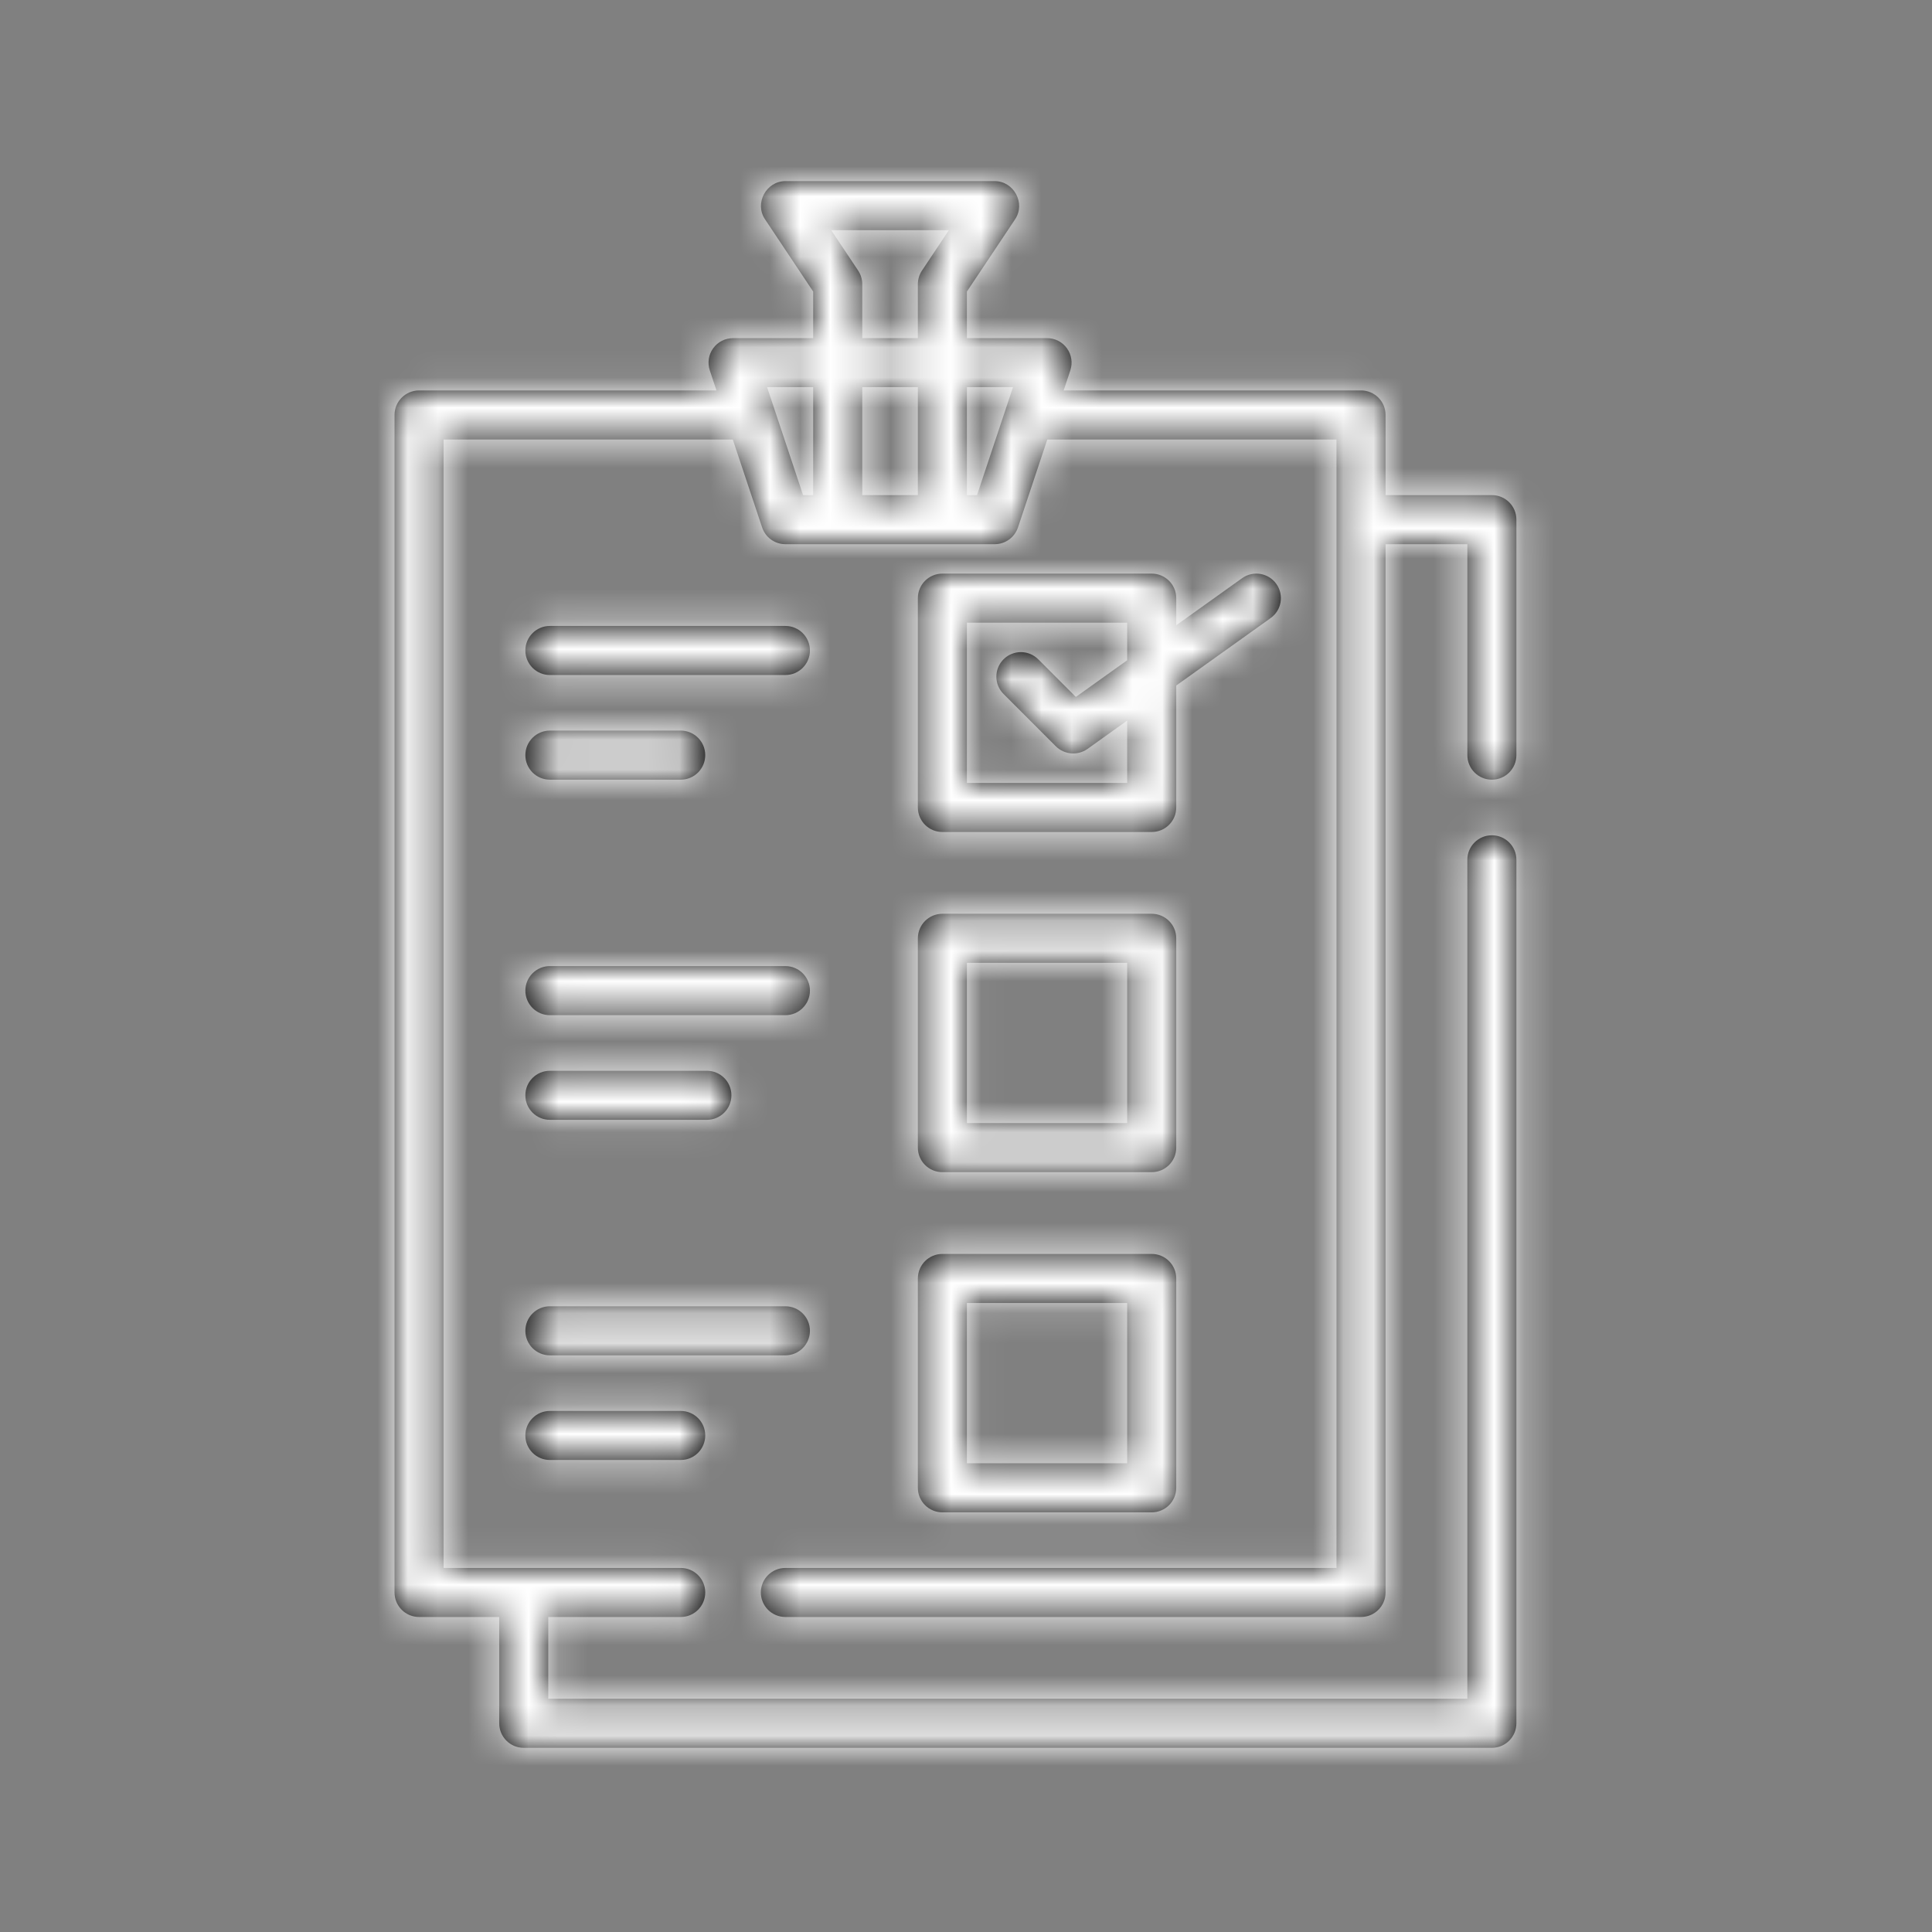 <?xml version="1.0" encoding="UTF-8"?>
<svg width="64px" height="64px" viewBox="0 0 64 64" version="1.1" xmlns="http://www.w3.org/2000/svg" xmlns:xlink="http://www.w3.org/1999/xlink">
    <rect x="0" y="0" width="64" height="64" fill="#808080" stroke="none"/>
    <!-- Generator: Sketch 50.2 (55047) - http://www.bohemiancoding.com/sketch -->
    <title>jkl/core/elements/icons/check-list</title>
    <desc>Created with Sketch.</desc>
    <defs>
        <path d="M36.42,19.828 C36.869,19.828 37.233,19.464 37.233,19.015 L37.233,11.214 C37.233,10.765 36.869,10.401 36.42,10.401 L32.899,10.401 L32.899,7.747 C32.899,7.298 32.535,6.934 32.086,6.934 L22.235,6.934 L22.456,6.27 C22.538,6.022 22.497,5.75 22.344,5.538 C22.191,5.326 21.946,5.201 21.685,5.201 L19.03,5.201 L19.03,3.659 L20.627,1.264 C20.981,0.733 20.587,0 19.951,0 L13.017,0 C12.381,0 11.987,0.733 12.341,1.263 L13.938,3.659 L13.938,5.201 L11.283,5.201 C11.022,5.201 10.777,5.326 10.624,5.538 C10.471,5.75 10.43,6.022 10.513,6.27 L10.734,6.934 L0.882,6.934 C0.433,6.934 0.069,7.298 0.069,7.747 L0.069,46.752 C0.069,47.201 0.433,47.565 0.882,47.565 L3.537,47.565 L3.537,51.086 C3.537,51.535 3.9,51.899 4.349,51.899 L36.42,51.899 C36.869,51.899 37.233,51.535 37.233,51.086 L37.233,22.482 C37.233,22.034 36.869,21.67 36.42,21.67 C35.971,21.67 35.607,22.033 35.607,22.482 L35.607,50.273 L5.162,50.273 L5.162,47.565 L9.55,47.565 C9.999,47.565 10.362,47.201 10.362,46.752 C10.362,46.303 9.999,45.94 9.55,45.94 L1.695,45.94 L1.695,8.56 L11.275,8.56 L12.246,11.471 C12.357,11.803 12.667,12.027 13.017,12.027 L19.951,12.027 C20.301,12.027 20.611,11.803 20.722,11.471 L21.693,8.56 L31.273,8.56 L31.273,45.94 L13.017,45.94 C12.568,45.94 12.204,46.303 12.204,46.752 C12.204,47.201 12.568,47.565 13.017,47.565 L32.086,47.565 C32.535,47.565 32.899,47.201 32.899,46.752 L32.899,12.027 L35.608,12.027 L35.608,19.015 C35.608,19.464 35.971,19.828 36.42,19.828 Z M13.938,10.401 L13.603,10.401 L12.411,6.826 L13.938,6.826 L13.938,10.401 Z M17.405,10.401 L15.563,10.401 L15.563,6.826 L17.405,6.826 L17.405,10.401 Z M17.542,2.962 C17.453,3.096 17.405,3.253 17.405,3.413 L17.405,5.201 L15.563,5.201 L15.563,3.413 C15.563,3.253 15.516,3.096 15.427,2.962 L14.535,1.625 L18.433,1.625 L17.542,2.962 Z M19.365,10.401 L19.03,10.401 L19.03,6.826 L20.557,6.826 L19.365,10.401 Z M29.28,13.342 C29.019,12.977 28.512,12.892 28.147,13.153 L25.965,14.712 L25.965,13.814 C25.965,13.366 25.601,13.002 25.152,13.002 L18.218,13.002 C17.769,13.002 17.405,13.365 17.405,13.814 L17.405,20.749 C17.405,21.197 17.769,21.561 18.218,21.561 L25.152,21.561 C25.601,21.561 25.965,21.198 25.965,20.749 L25.965,16.709 L29.091,14.475 C29.457,14.215 29.541,13.707 29.28,13.342 Z M24.339,15.873 L22.639,17.087 L21.393,15.84 C21.075,15.523 20.561,15.523 20.244,15.84 C19.926,16.158 19.926,16.672 20.244,16.989 L21.977,18.723 C22.254,19 22.705,19.037 23.024,18.81 L24.339,17.87 L24.339,19.936 L19.03,19.936 L19.03,14.627 L24.339,14.627 L24.339,15.873 L24.339,15.873 Z M13.017,14.735 C13.466,14.735 13.83,15.099 13.83,15.548 C13.83,15.997 13.466,16.361 13.017,16.361 L5.216,16.361 C4.767,16.361 4.403,15.997 4.403,15.548 C4.403,15.099 4.767,14.735 5.216,14.735 L13.017,14.735 Z M9.55,18.202 C9.999,18.202 10.362,18.566 10.362,19.015 C10.362,19.464 9.999,19.828 9.55,19.828 L5.216,19.828 C4.767,19.828 4.403,19.464 4.403,19.015 C4.403,18.566 4.767,18.202 5.216,18.202 L9.55,18.202 Z M25.152,24.27 L18.218,24.27 C17.769,24.27 17.405,24.634 17.405,25.083 L17.405,32.017 C17.405,32.466 17.769,32.829 18.218,32.829 L25.152,32.829 C25.601,32.829 25.965,32.466 25.965,32.017 L25.965,25.083 C25.965,24.634 25.601,24.27 25.152,24.27 Z M24.339,31.204 L19.03,31.204 L19.03,25.895 L24.339,25.895 L24.339,31.204 Z M13.017,26.003 C13.466,26.003 13.83,26.367 13.83,26.816 C13.83,27.265 13.466,27.629 13.017,27.629 L5.216,27.629 C4.767,27.629 4.403,27.265 4.403,26.816 C4.403,26.367 4.767,26.003 5.216,26.003 L13.017,26.003 Z M10.417,29.471 C10.865,29.471 11.229,29.834 11.229,30.283 C11.229,30.732 10.865,31.096 10.417,31.096 L5.216,31.096 C4.767,31.096 4.403,30.732 4.403,30.283 C4.403,29.834 4.767,29.471 5.216,29.471 L10.417,29.471 Z M25.152,35.538 L18.218,35.538 C17.769,35.538 17.405,35.902 17.405,36.351 L17.405,43.285 C17.405,43.734 17.769,44.098 18.218,44.098 L25.152,44.098 C25.601,44.098 25.965,43.734 25.965,43.285 L25.965,36.351 C25.965,35.902 25.601,35.538 25.152,35.538 Z M24.339,42.472 L19.03,42.472 L19.03,37.163 L24.339,37.163 L24.339,42.472 Z M13.017,37.272 C13.466,37.272 13.83,37.635 13.83,38.084 C13.83,38.533 13.466,38.897 13.017,38.897 L5.216,38.897 C4.767,38.897 4.403,38.533 4.403,38.084 C4.403,37.635 4.767,37.272 5.216,37.272 L13.017,37.272 Z M9.55,40.739 C9.999,40.739 10.362,41.103 10.362,41.551 C10.362,42 9.999,42.364 9.55,42.364 L5.216,42.364 C4.767,42.364 4.403,42 4.403,41.551 C4.403,41.103 4.767,40.739 5.216,40.739 L9.55,40.739 Z" id="path-1"></path>
    </defs>
    <g id="jkl/core/elements/icons/check-list" stroke="none" stroke-width="1" fill="none" fill-rule="evenodd">
        <g id="jkl/core/colors/primary" transform="translate(13, 6)">
            <mask id="mask-2" fill="white">
                <use xlink:href="#path-1"></use>
            </mask>
            <use id="Mask" fill="#000000" fill-rule="nonzero" xlink:href="#path-1"></use>
            <g mask="url(#mask-2)" fill="#ffffff" id="Rectangle-2">
                <g transform="translate(-23, -14)">
                    <rect x="0" y="0" width="84" height="79"></rect>
                </g>
            </g>
        </g>
    </g>
</svg>
